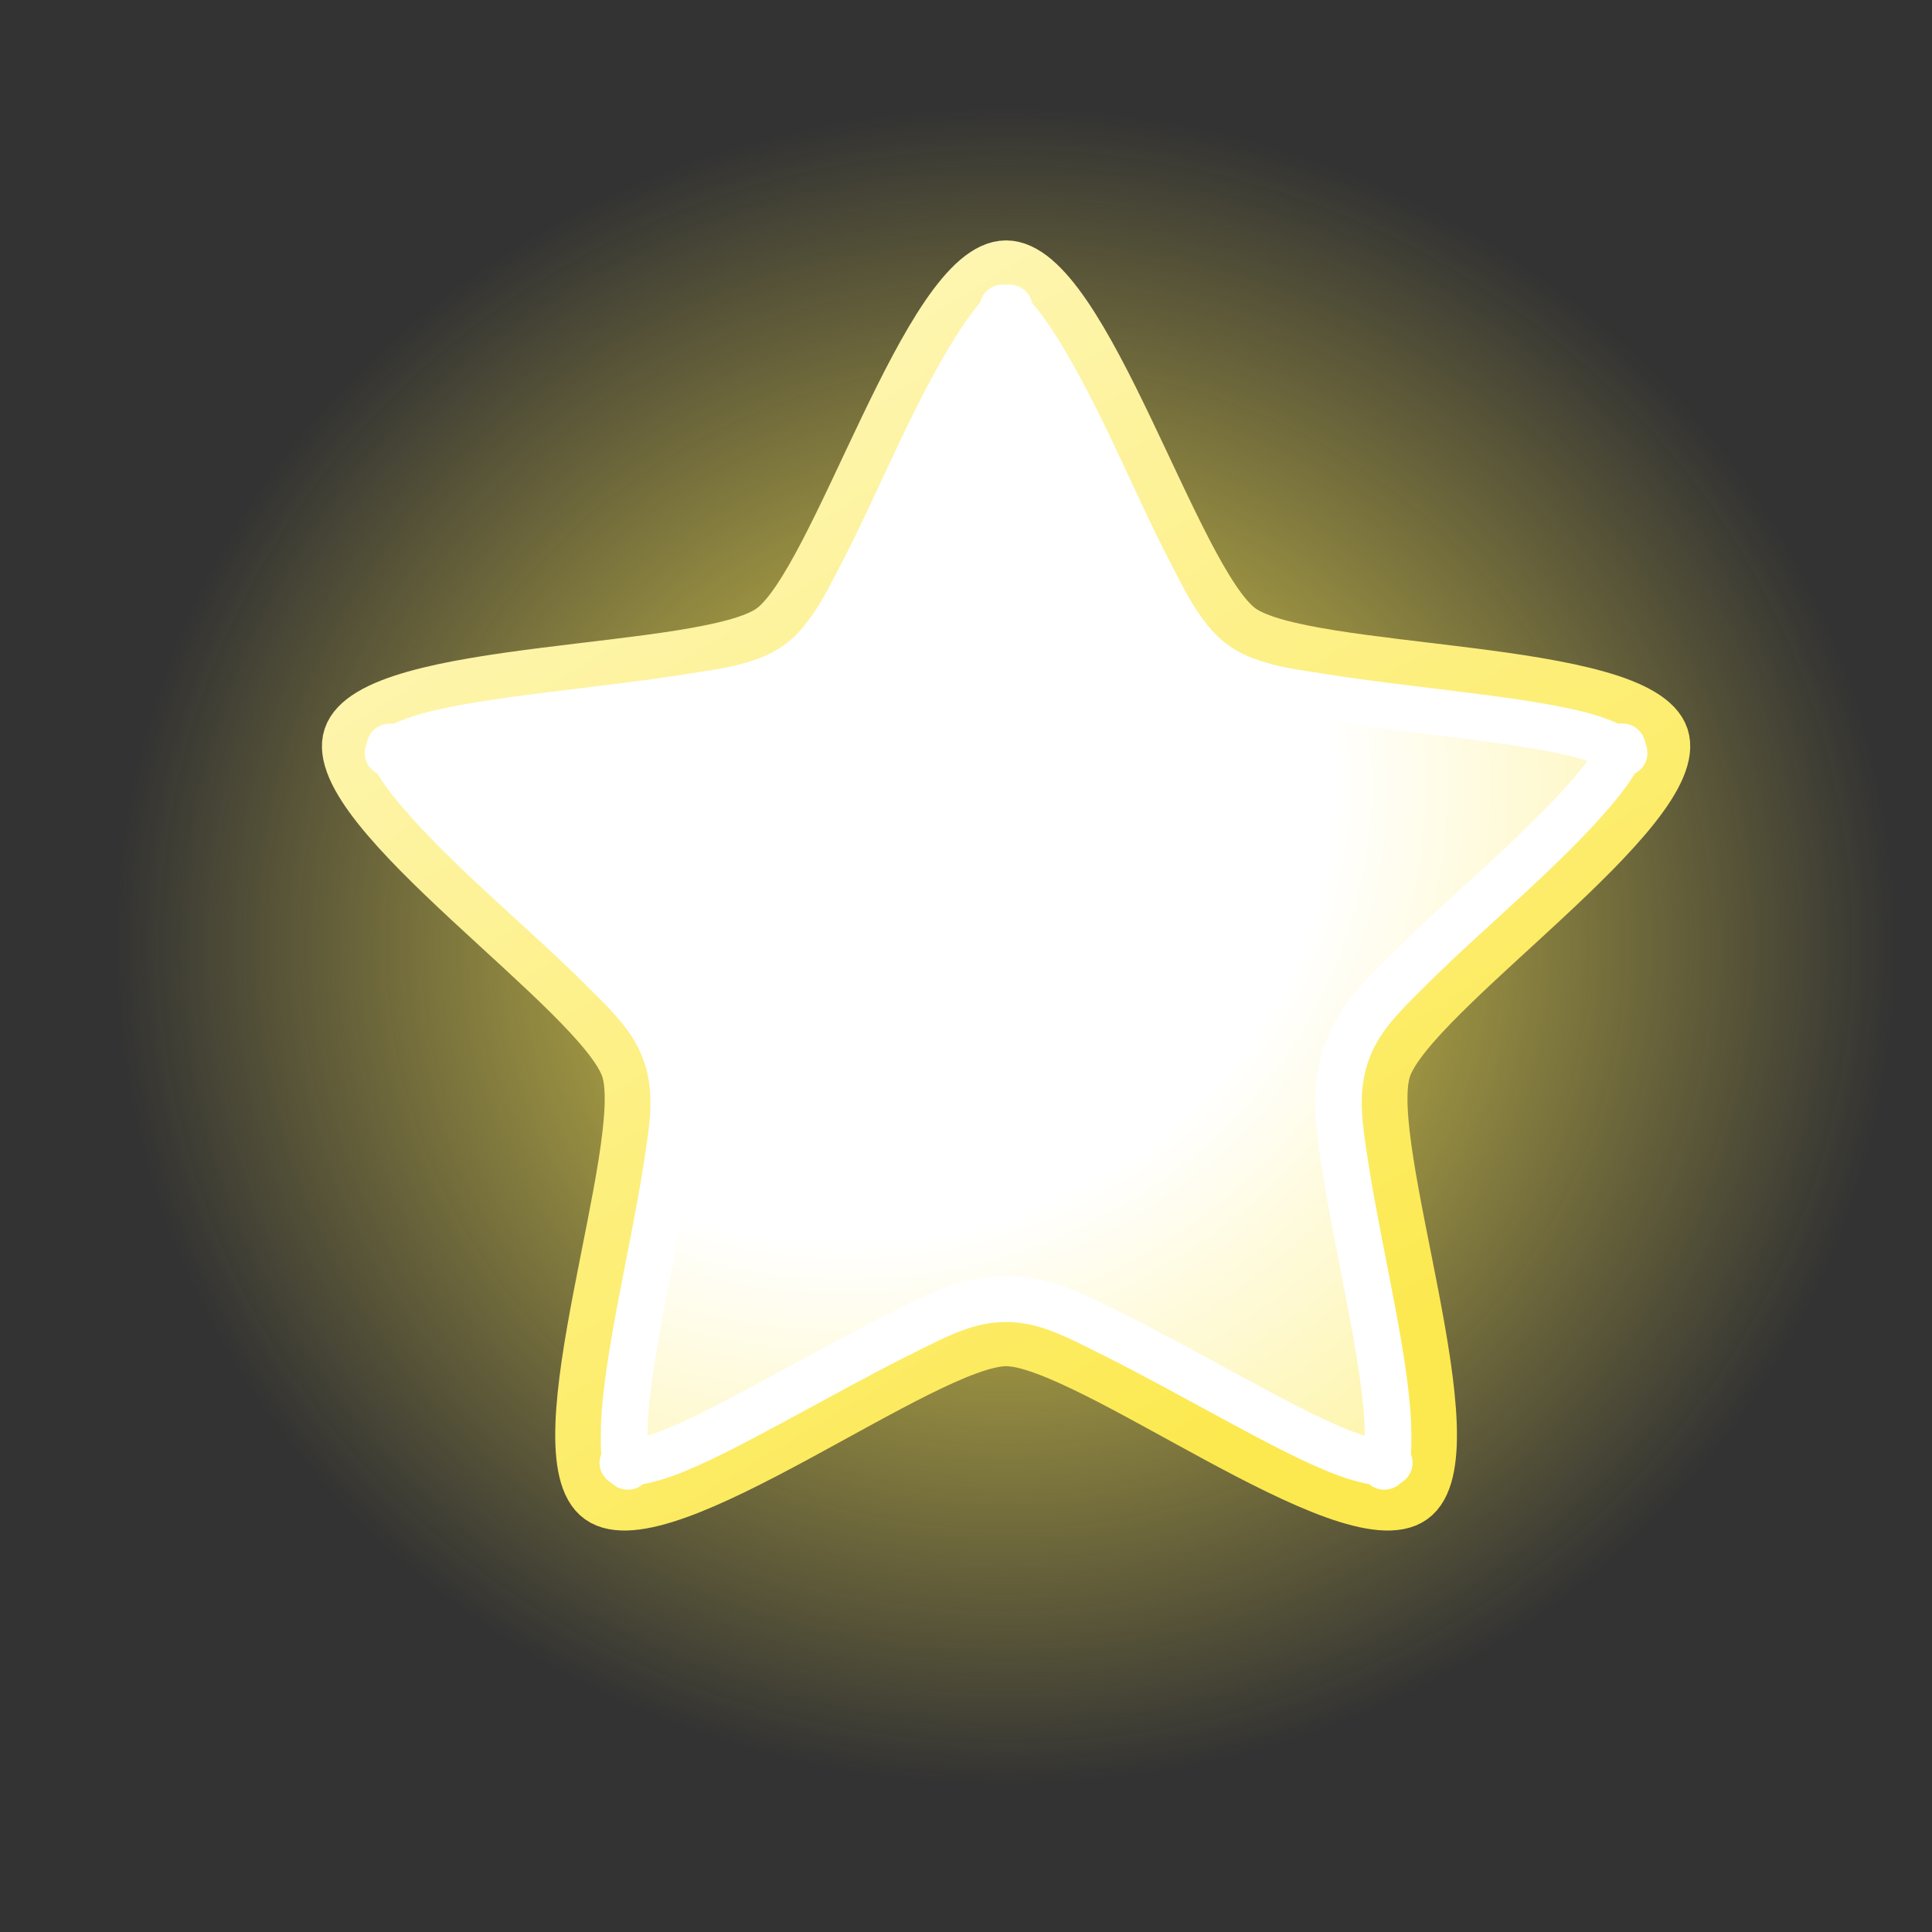 <?xml version="1.0" encoding="UTF-8" standalone="no"?>
<!-- Created with Inkscape (http://www.inkscape.org/) -->
<svg
   xmlns:dc="http://purl.org/dc/elements/1.1/"
   xmlns:cc="http://creativecommons.org/ns#"
   xmlns:rdf="http://www.w3.org/1999/02/22-rdf-syntax-ns#"
   xmlns:svg="http://www.w3.org/2000/svg"
   xmlns="http://www.w3.org/2000/svg"
   xmlns:xlink="http://www.w3.org/1999/xlink"
   xmlns:sodipodi="http://sodipodi.sourceforge.net/DTD/sodipodi-0.dtd"
   xmlns:inkscape="http://www.inkscape.org/namespaces/inkscape"
   width="48"
   height="48"
   id="svg2"
   sodipodi:version="0.32"
   inkscape:version="0.46"
   version="1.0"
   sodipodi:docbase="/home/lapo/Desktop/to submit/emblem-new/scalable"
   sodipodi:docname="emblem-new.svg"
   inkscape:output_extension="org.inkscape.output.svg.inkscape">
  <rect width="100%" height="100%" fill="#333333" stroke="none"/>
  <defs
     id="defs4">
    <linearGradient
       id="linearGradient1886">
      <stop
         style="stop-color:#fce94f;stop-opacity:1;"
         offset="0"
         id="stop1888" />
      <stop
         style="stop-color:white;stop-opacity:1"
         offset="1"
         id="stop1890" />
    </linearGradient>
    <linearGradient
       inkscape:collect="always"
       id="linearGradient2786">
      <stop
         style="stop-color:#fce94f;stop-opacity:1;"
         offset="0"
         id="stop2788" />
      <stop
         style="stop-color:#fce94f;stop-opacity:0;"
         offset="1"
         id="stop2790" />
    </linearGradient>
    <linearGradient
       id="linearGradient2760">
      <stop
         style="stop-color:white;stop-opacity:1;"
         offset="0"
         id="stop2762" />
      <stop
         id="stop1884"
         offset="0.366"
         style="stop-color:white;stop-opacity:1;" />
      <stop
         style="stop-color:#fce94f;stop-opacity:1;"
         offset="1"
         id="stop2764" />
    </linearGradient>
    <radialGradient
       inkscape:collect="always"
       xlink:href="#linearGradient2760"
       id="radialGradient2766"
       cx="4.832"
       cy="1.092"
       fx="4.832"
       fy="1.092"
       r="15.177"
       gradientTransform="matrix(1.929,0,0,1.843,-1.841,2.477)"
       gradientUnits="userSpaceOnUse" />
    <radialGradient
       inkscape:collect="always"
       xlink:href="#linearGradient2786"
       id="radialGradient2792"
       cx="25"
       cy="22"
       fx="25"
       fy="22"
       r="17"
       gradientTransform="matrix(1.301,0,0,1.225,-7.537,-3.448)"
       gradientUnits="userSpaceOnUse" />
    <linearGradient
       inkscape:collect="always"
       xlink:href="#linearGradient1886"
       id="linearGradient1892"
       x1="20.374"
       y1="16.575"
       x2="-4.173"
       y2="-23.197"
       gradientUnits="userSpaceOnUse" />
  </defs>
  <sodipodi:namedview
     id="base"
     pagecolor="#ffffff"
     bordercolor="#666666"
     borderopacity="1.0"
     inkscape:pageopacity="0.0"
     inkscape:pageshadow="2"
     inkscape:zoom="1"
     inkscape:cx="43.206291"
     inkscape:cy="39.506496"
     inkscape:document-units="px"
     inkscape:current-layer="layer1"
     width="48px"
     height="48px"
     inkscape:showpageshadow="false"
     showgrid="false"
     inkscape:window-width="1048"
     inkscape:window-height="624"
     inkscape:window-x="10"
     inkscape:window-y="65"
     showborder="false">
    <inkscape:grid
       id="GridFromPre046Settings"
       type="xygrid"
       originx="0px"
       originy="0px"
       spacingx="0.5px"
       spacingy="0.5px"
       color="#0000ff"
       empcolor="#0000ff"
       opacity="0.2"
       empopacity="0.4"
       empspacing="2" />
  </sodipodi:namedview>
  <g
     inkscape:label="Livello 1"
     inkscape:groupmode="layer"
     id="layer1">
    <rect
       style="opacity:1;fill:url(#radialGradient2792);fill-opacity:1;stroke:none;stroke-width:1.152;stroke-linecap:butt;stroke-linejoin:round;stroke-miterlimit:4;stroke-dasharray:none;stroke-dashoffset:0;stroke-opacity:1"
       id="rect2776"
       width="44.25"
       height="41.647"
       x="2.875"
       y="2.676" />
    <path
       sodipodi:type="star"
       style="opacity:1;fill:url(#radialGradient2766);fill-opacity:1.0;stroke:url(#linearGradient1892);stroke-width:1.035;stroke-linecap:butt;stroke-linejoin:miter;stroke-miterlimit:4;stroke-dasharray:none;stroke-dashoffset:0;stroke-opacity:1"
       id="path1869"
       sodipodi:sides="5"
       sodipodi:cx="11"
       sodipodi:cy="8.125"
       sodipodi:r1="15.377032"
       sodipodi:r2="8.9001045"
       sodipodi:arg1="-1.5707963"
       sodipodi:arg2="-0.9424778"
       inkscape:flatsided="false"
       inkscape:rounded="0.18352206"
       inkscape:randomized="0"
       d="M 11,-7.252 C 12.781,-7.252 14.79,-0.122 16.231,0.925 C 17.673,1.972 25.074,1.679 25.624,3.373 C 26.175,5.067 20.015,9.181 19.465,10.875 C 18.914,12.57 21.48,19.518 20.038,20.565 C 18.597,21.612 12.781,17.025 11,17.025 C 9.219,17.025 3.403,21.612 1.962,20.565 C 0.52,19.518 3.086,12.57 2.535,10.875 C 1.985,9.181 -4.175,5.067 -3.624,3.373 C -3.074,1.679 4.327,1.972 5.769,0.925 C 7.21,-0.122 9.219,-7.252 11,-7.252 z "
       transform="matrix(1.12,0,0,1.105,12.676,14.558)" />
    <path
       sodipodi:type="inkscape:offset"
       inkscape:radius="-0.99638325"
       inkscape:original="M 11 -7.25 C 9.2185557 -7.25 7.222469 -0.10960666 5.78125 0.9375 C 4.3400313 1.9846066 -3.0745035 1.6807459 -3.625 3.375 C -4.1754966 5.0692543 1.9807534 9.1807461 2.53125 10.875 C 3.0817465 12.569254 0.52753133 19.515393 1.96875 20.5625 C 3.4099688 21.609607 9.2185557 17.03125 11 17.03125 C 12.781444 17.03125 18.590031 21.609606 20.03125 20.5625 C 21.472469 19.515393 18.918253 12.569255 19.46875 10.875 C 20.019247 9.1807459 26.175496 5.0692541 25.625 3.375 C 25.074503 1.6807458 17.659969 1.9846068 16.21875 0.9375 C 14.777531 -0.1096067 12.781445 -7.25 11 -7.25 z "
       style="opacity:1;fill:none;fill-opacity:1.0;stroke:white;stroke-width:1.035;stroke-linecap:butt;stroke-linejoin:round;stroke-miterlimit:4;stroke-dasharray:none;stroke-dashoffset:0;stroke-opacity:1"
       id="path2758"
       d="M 11,-6.25 C 11.11,-6.25 11.091,-6.293 10.969,-6.188 C 10.847,-6.082 10.669,-5.861 10.469,-5.562 C 10.068,-4.965 9.601,-4.07 9.156,-3.125 C 8.712,-2.18 8.281,-1.199 7.844,-0.344 C 7.407,0.511 7.082,1.236 6.375,1.75 C 5.667,2.264 4.886,2.348 3.938,2.5 C 2.989,2.652 1.912,2.775 0.875,2.906 C -0.162,3.038 -1.151,3.178 -1.844,3.375 C -2.19,3.474 -2.455,3.604 -2.594,3.688 C -2.732,3.771 -2.722,3.792 -2.688,3.688 C -2.654,3.583 -2.688,3.57 -2.625,3.719 C -2.562,3.868 -2.409,4.123 -2.188,4.406 C -1.745,4.973 -1.04,5.691 -0.281,6.406 C 0.477,7.122 1.293,7.851 1.969,8.531 C 2.645,9.212 3.199,9.732 3.469,10.562 C 3.738,11.392 3.615,12.146 3.469,13.094 C 3.323,14.042 3.098,15.131 2.906,16.156 C 2.714,17.181 2.556,18.156 2.531,18.875 C 2.519,19.234 2.525,19.53 2.562,19.688 C 2.6,19.845 2.651,19.814 2.562,19.75 C 2.474,19.686 2.464,19.732 2.625,19.719 C 2.786,19.705 3.069,19.654 3.406,19.531 C 4.081,19.286 4.961,18.812 5.875,18.312 C 6.789,17.813 7.738,17.276 8.594,16.844 C 9.449,16.412 10.128,16.031 11,16.031 C 11.872,16.031 12.551,16.412 13.406,16.844 C 14.262,17.276 15.211,17.813 16.125,18.312 C 17.039,18.812 17.919,19.286 18.594,19.531 C 18.931,19.654 19.214,19.705 19.375,19.719 C 19.536,19.732 19.526,19.686 19.438,19.75 C 19.349,19.814 19.4,19.845 19.438,19.688 C 19.475,19.53 19.481,19.234 19.469,18.875 C 19.444,18.156 19.286,17.181 19.094,16.156 C 18.902,15.131 18.677,14.042 18.531,13.094 C 18.385,12.146 18.262,11.392 18.531,10.562 C 18.801,9.732 19.355,9.212 20.031,8.531 C 20.707,7.851 21.523,7.122 22.281,6.406 C 23.04,5.691 23.745,4.973 24.188,4.406 C 24.409,4.123 24.562,3.868 24.625,3.719 C 24.688,3.57 24.654,3.583 24.688,3.688 C 24.722,3.792 24.732,3.771 24.594,3.688 C 24.455,3.604 24.19,3.474 23.844,3.375 C 23.151,3.178 22.162,3.038 21.125,2.906 C 20.088,2.775 19.011,2.652 18.062,2.5 C 17.114,2.348 16.333,2.264 15.625,1.75 C 14.918,1.236 14.593,0.511 14.156,-0.344 C 13.719,-1.199 13.288,-2.18 12.844,-3.125 C 12.399,-4.07 11.932,-4.965 11.531,-5.562 C 11.331,-5.861 11.153,-6.082 11.031,-6.188 C 10.909,-6.293 10.89,-6.25 11,-6.25 z "
       transform="matrix(1.12,0,0,1.105,12.676,14.558)" />
  </g>
</svg>
